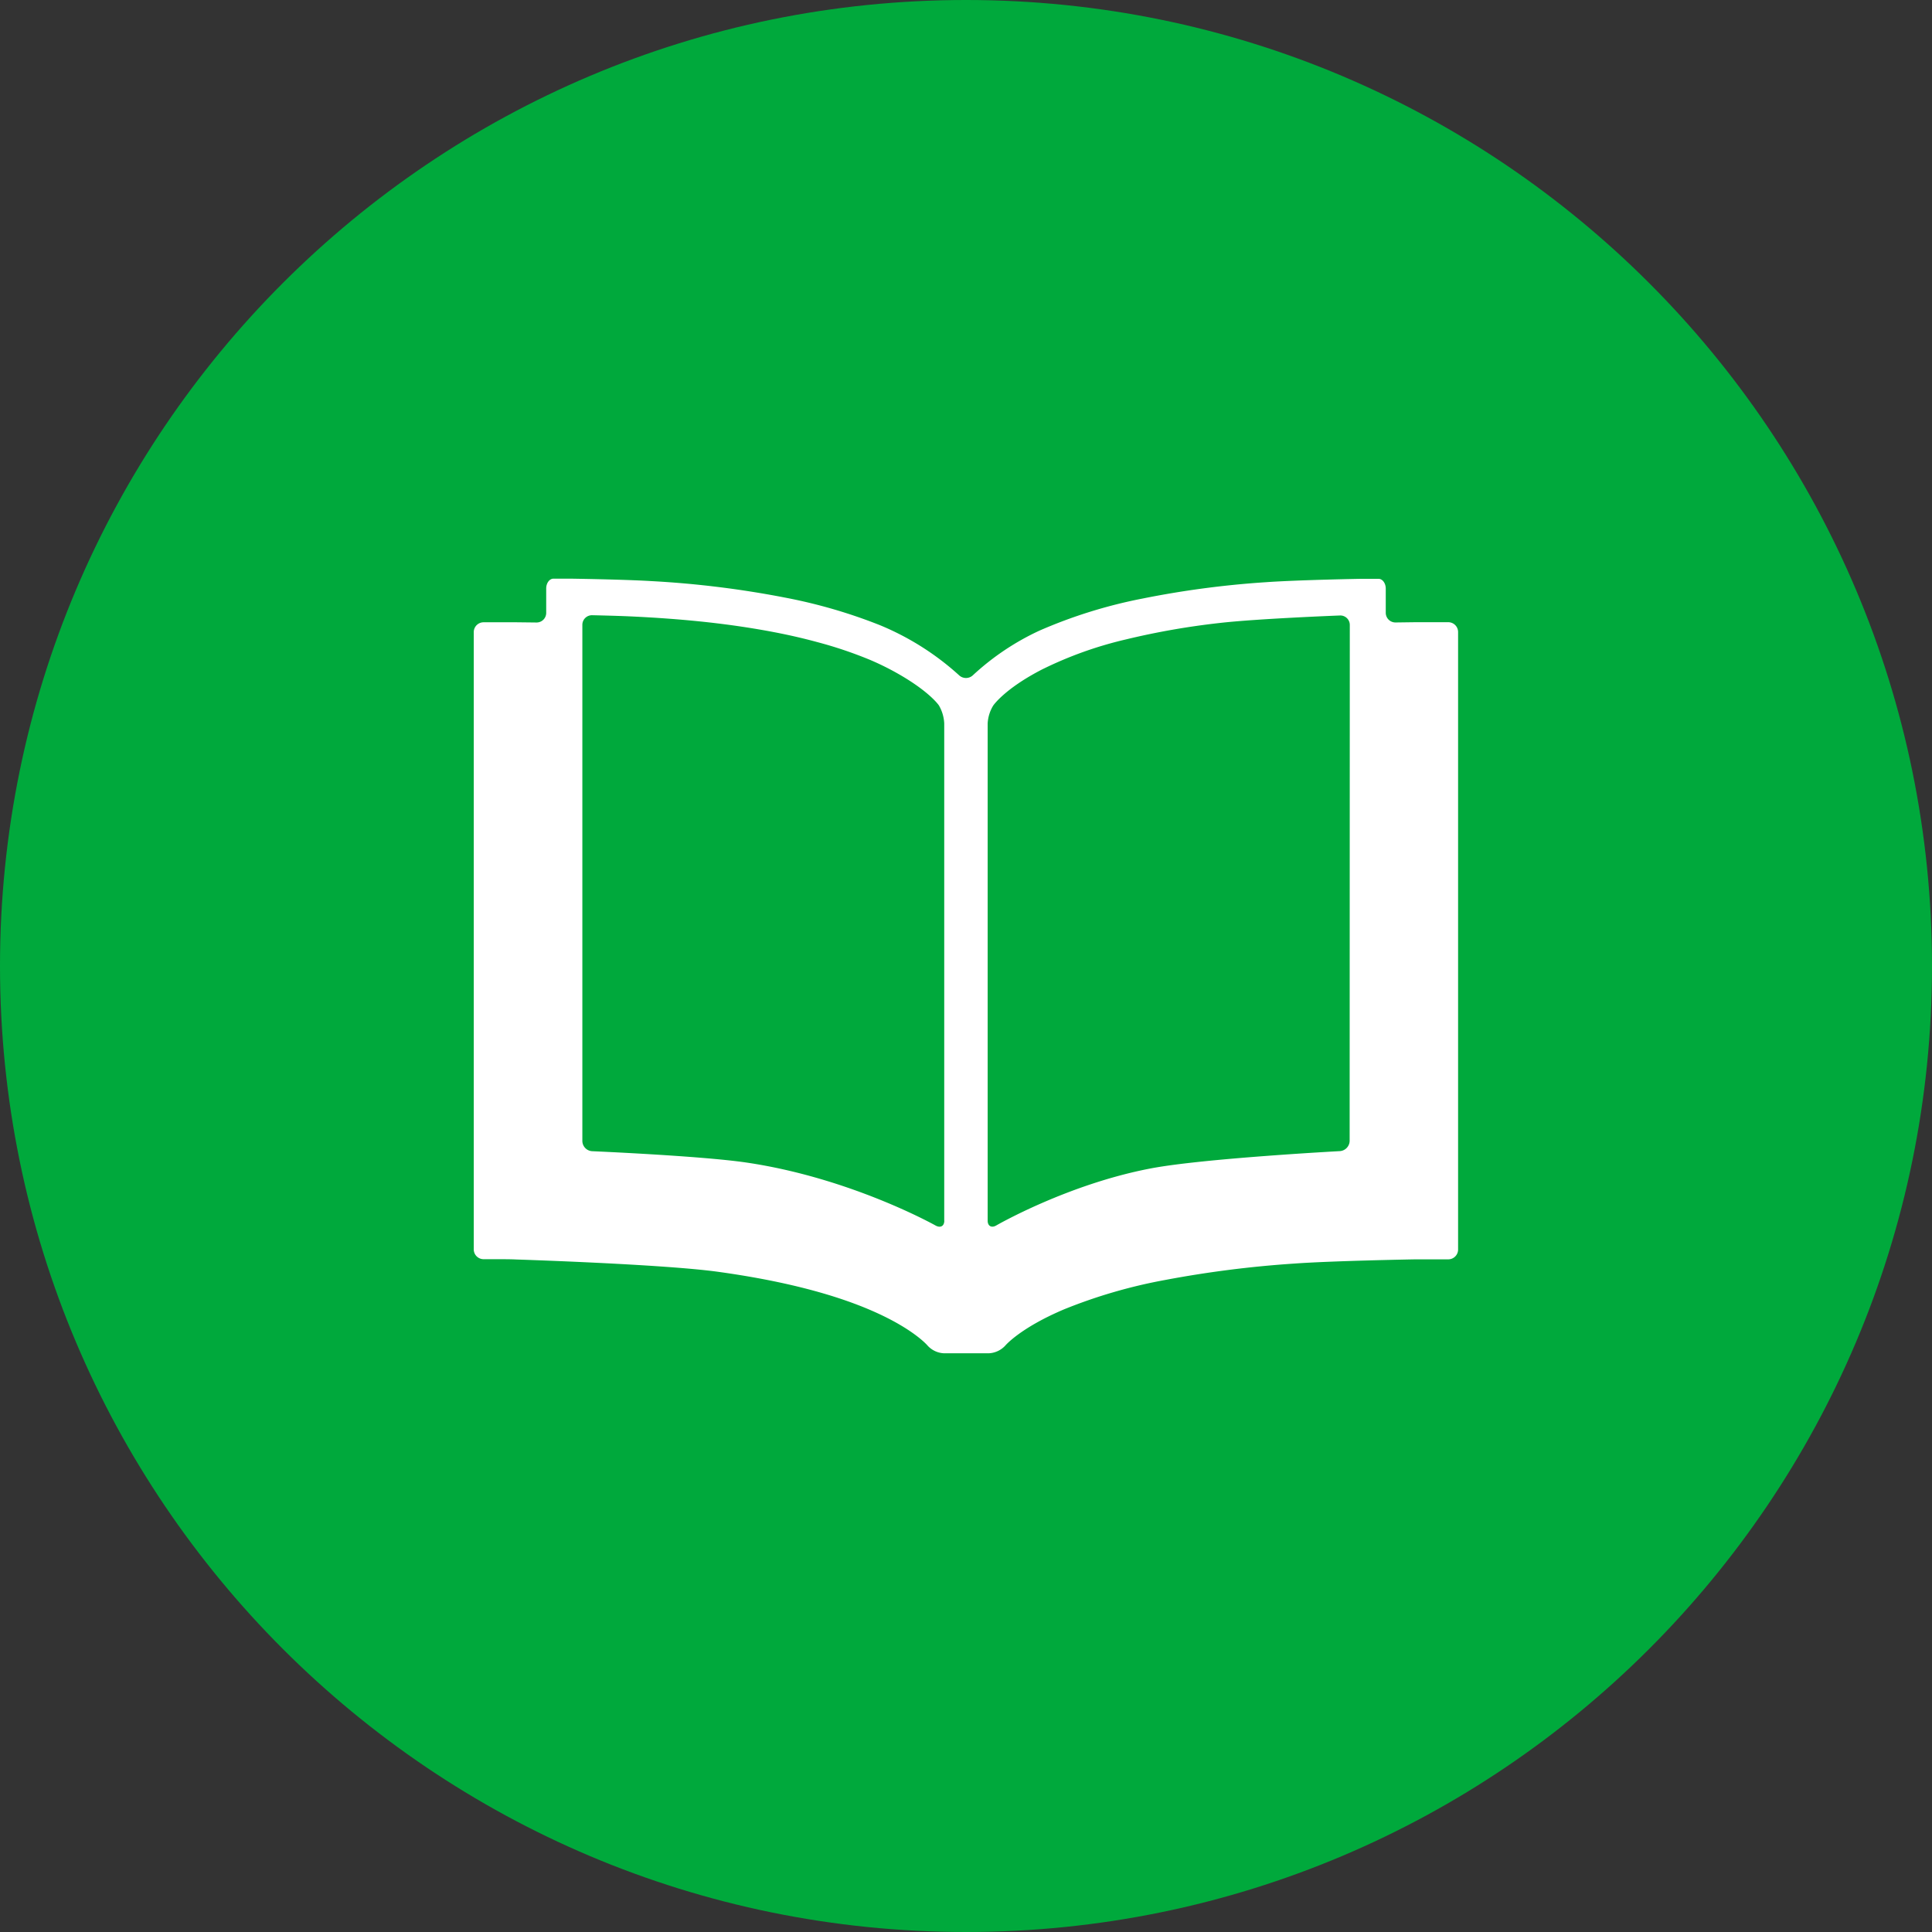 <svg id="Layer_1" data-name="Layer 1" xmlns="http://www.w3.org/2000/svg" viewBox="0 0 512 512"><rect x="0" y="0" width="512" height="512" fill="#333333" stroke="none"/><title>open-book</title><path d="M0,256C0,114.62,114.62,0,256,0S512,114.63,512,256,397.37,512,256,512,0,397.38,0,256Z" fill="#00a93c"/><path d="M380.38,164.89h-5.22l-5.31.07a2.57,2.57,0,0,1-2.61-2.57V156c0-1.44-.86-2.61-1.92-2.61l-4.52,0s-17,.3-25.49.91a247.67,247.67,0,0,0-32.61,4.34,130.15,130.15,0,0,0-27.16,8.45,67.74,67.74,0,0,0-17.68,11.83,2.68,2.68,0,0,1-3.73,0,72.16,72.16,0,0,0-20.86-13.21,138.11,138.11,0,0,0-25.33-7.36A258.21,258.21,0,0,0,172.65,154c-7.38-.45-21.46-.65-21.46-.65-1.44,0-3.47,0-4.52,0s-1.92,1.17-1.92,2.61v6.45a2.55,2.55,0,0,1-2.61,2.56l-5.3-.06h-8.68a2.61,2.61,0,0,0-2.61,2.61V331.09a2.61,2.61,0,0,0,2.61,2.61h3.47c1.44,0,3.78,0,5.22.08,0,0,38.73,1.23,53.44,3.26,15.05,2.08,26.25,4.92,34.56,7.87,16.05,5.7,21,11.72,21,11.72a6.24,6.24,0,0,0,4.25,2h12a6.34,6.34,0,0,0,4.28-2s3.84-4.64,15.56-9.62a136.65,136.65,0,0,1,26.82-7.8A285.83,285.83,0,0,1,343,334.86c10.22-.74,32.12-1.12,32.12-1.12,1.44,0,3.78,0,5.22,0h3.46a2.61,2.61,0,0,0,2.61-2.61V167.5a2.61,2.61,0,0,0-2.61-2.61ZM250.25,323.48c0,1.44-1,2-2.27,1.32,0,0-22.44-12.64-50.22-16.72-12.07-1.77-40.83-3-40.83-3a2.75,2.75,0,0,1-2.6-2.72V165.6a2.55,2.55,0,0,1,2.61-2.56s5.73.12,9.63.29c7.61.34,14.54.87,20.85,1.56,6.6.73,12.52,1.64,17.83,2.66,4.12.79,7.87,1.67,11.29,2.6a110.4,110.4,0,0,1,14,4.71,72,72,0,0,1,8,4c8,4.65,10.27,8.07,10.27,8.07a10.36,10.36,0,0,1,1.42,4.8V323.48Zm107.42-21.16a2.78,2.78,0,0,1-2.6,2.74s-36.32,1.94-50.14,4.59C282.84,313.87,264,324.77,264,324.77c-1.24.72-2.26.14-2.26-1.29V191.73A10.15,10.15,0,0,1,263.2,187s2.94-4.41,12.86-9.54a102.33,102.33,0,0,1,22.29-8,199.89,199.89,0,0,1,24.75-4.35c9.89-1.15,32-2,32-2a2.51,2.51,0,0,1,2.61,2.52Z" fill="#fff"/></svg>
